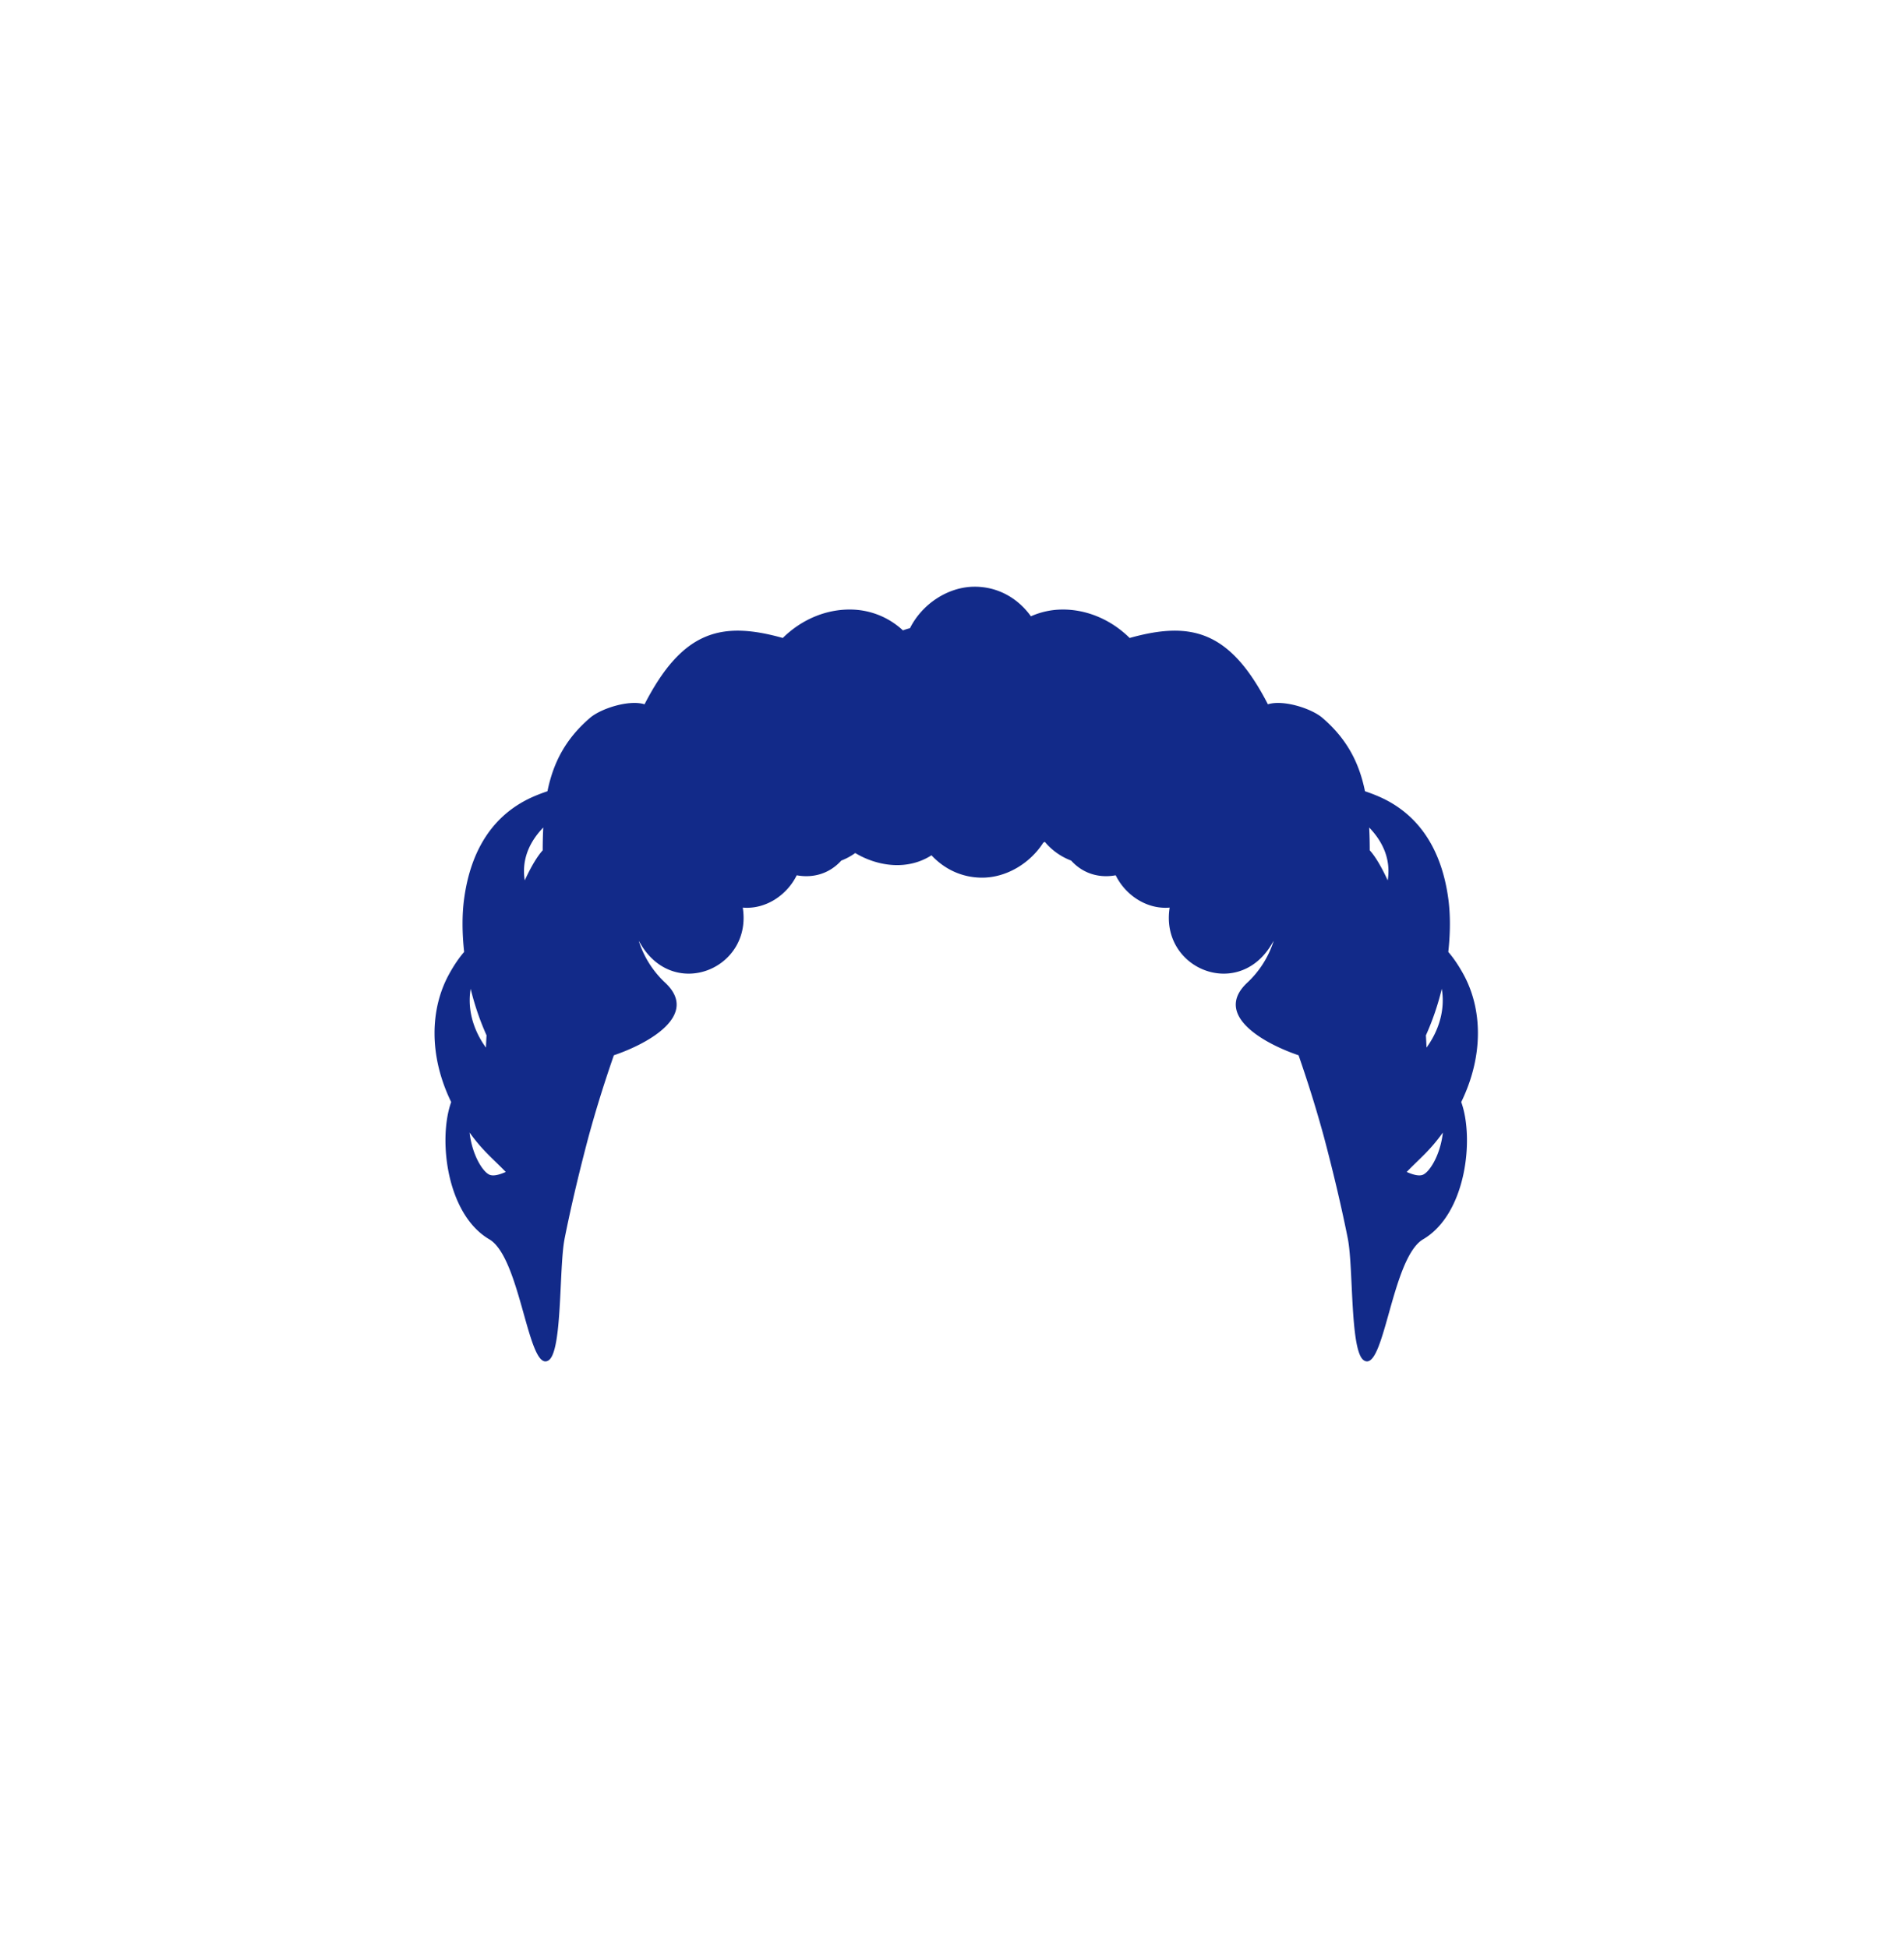<svg xmlns="http://www.w3.org/2000/svg" xml:space="preserve" viewBox="0 0 215 220"><path d="M165.257 110.037c-.586-1.071-1.167-1.901-1.716-2.535.234-2.126.246-4.173.009-5.951-.753-5.658-3.374-9.704-7.978-11.652-.533-.226-1-.396-1.437-.542-.667-3.277-2.068-5.929-4.801-8.283-1.241-1.07-4.421-2.083-6.163-1.538-4.279-8.321-8.669-9.43-15.611-7.49-2.024-2.006-4.786-3.259-7.698-3.21a8.8 8.8 0 0 0-3.449.763c-1.441-2.005-3.673-3.342-6.352-3.342-3.005 0-5.938 1.949-7.308 4.689-.27.057-.533.154-.797.241a8.77 8.77 0 0 0-5.865-2.351c-2.912-.048-5.674 1.205-7.698 3.21-6.941-1.941-11.331-.832-15.611 7.49-1.742-.545-4.922.469-6.163 1.538-2.732 2.355-4.133 5.006-4.801 8.283-.437.146-.904.316-1.437.542-4.604 1.948-7.225 5.994-7.978 11.652-.237 1.778-.224 3.826.009 5.951-.549.634-1.131 1.465-1.716 2.535-2.11 3.857-2.317 9.135.253 14.419-1.487 4.119-.561 12.642 4.304 15.5 3.564 2.093 4.384 15.118 6.683 13.676 1.573-.987 1.18-10.336 1.802-13.653l.015-.094c.951-4.766 2.074-9.135 2.698-11.489.656-2.394 1.516-5.33 2.865-9.223 3.915-1.324 9.69-4.547 5.799-8.194a11 11 0 0 1-2.99-4.733c.16.261.311.526.482.781 3.915 5.846 12.34 2.214 11.265-4.531 2.57.223 4.988-1.394 6.094-3.649 1.776.327 3.638-.122 5.032-1.662a7 7 0 0 0 1.575-.852c2.654 1.584 5.991 1.943 8.611.255 1.434 1.545 3.419 2.526 5.72 2.526 2.725 0 5.397-1.601 6.896-3.942.062-.032.116-.072.177-.105a7.2 7.2 0 0 0 2.976 2.118c1.394 1.539 3.256 1.989 5.032 1.662 1.106 2.255 3.523 3.872 6.094 3.649-1.076 6.744 7.349 10.377 11.265 4.531.171-.256.322-.52.482-.781a11 11 0 0 1-2.99 4.733c-3.891 3.647 1.884 6.87 5.799 8.194 1.35 3.896 2.21 6.833 2.866 9.228.624 2.354 1.746 6.721 2.697 11.483.006.028.01.065.015.094.623 3.317.229 12.666 1.802 13.653 2.299 1.442 3.119-11.583 6.683-13.676 4.866-2.858 5.791-11.381 4.304-15.5 2.573-5.284 2.366-10.561.255-14.418m-112.108 1.629a30 30 0 0 0 1.794 5.259q-.047.695-.068 1.38c-.994-1.347-2.207-3.762-1.726-6.639m2.092 20.981c-.776-.373-1.939-2.278-2.214-4.746 1.497 2.082 2.618 2.928 4.084 4.448-.789.348-1.451.499-1.87.298m6.041-36.619c-.635.695-1.332 1.888-2.027 3.393-.268-1.676.019-3.815 2.09-5.969a52 52 0 0 0-.063 2.576m101.524 15.638c.481 2.877-.732 5.292-1.726 6.639a41 41 0 0 0-.068-1.38 30 30 0 0 0 1.794-5.259M156.7 99.421c-.694-1.505-1.392-2.698-2.027-3.393a52 52 0 0 0-.063-2.576c2.071 2.153 2.359 4.293 2.09 5.969m4.015 33.226c-.419.201-1.082.05-1.87-.298 1.466-1.521 2.588-2.367 4.084-4.448-.275 2.468-1.438 4.373-2.214 4.746" style="fill:#122a89"/></svg>